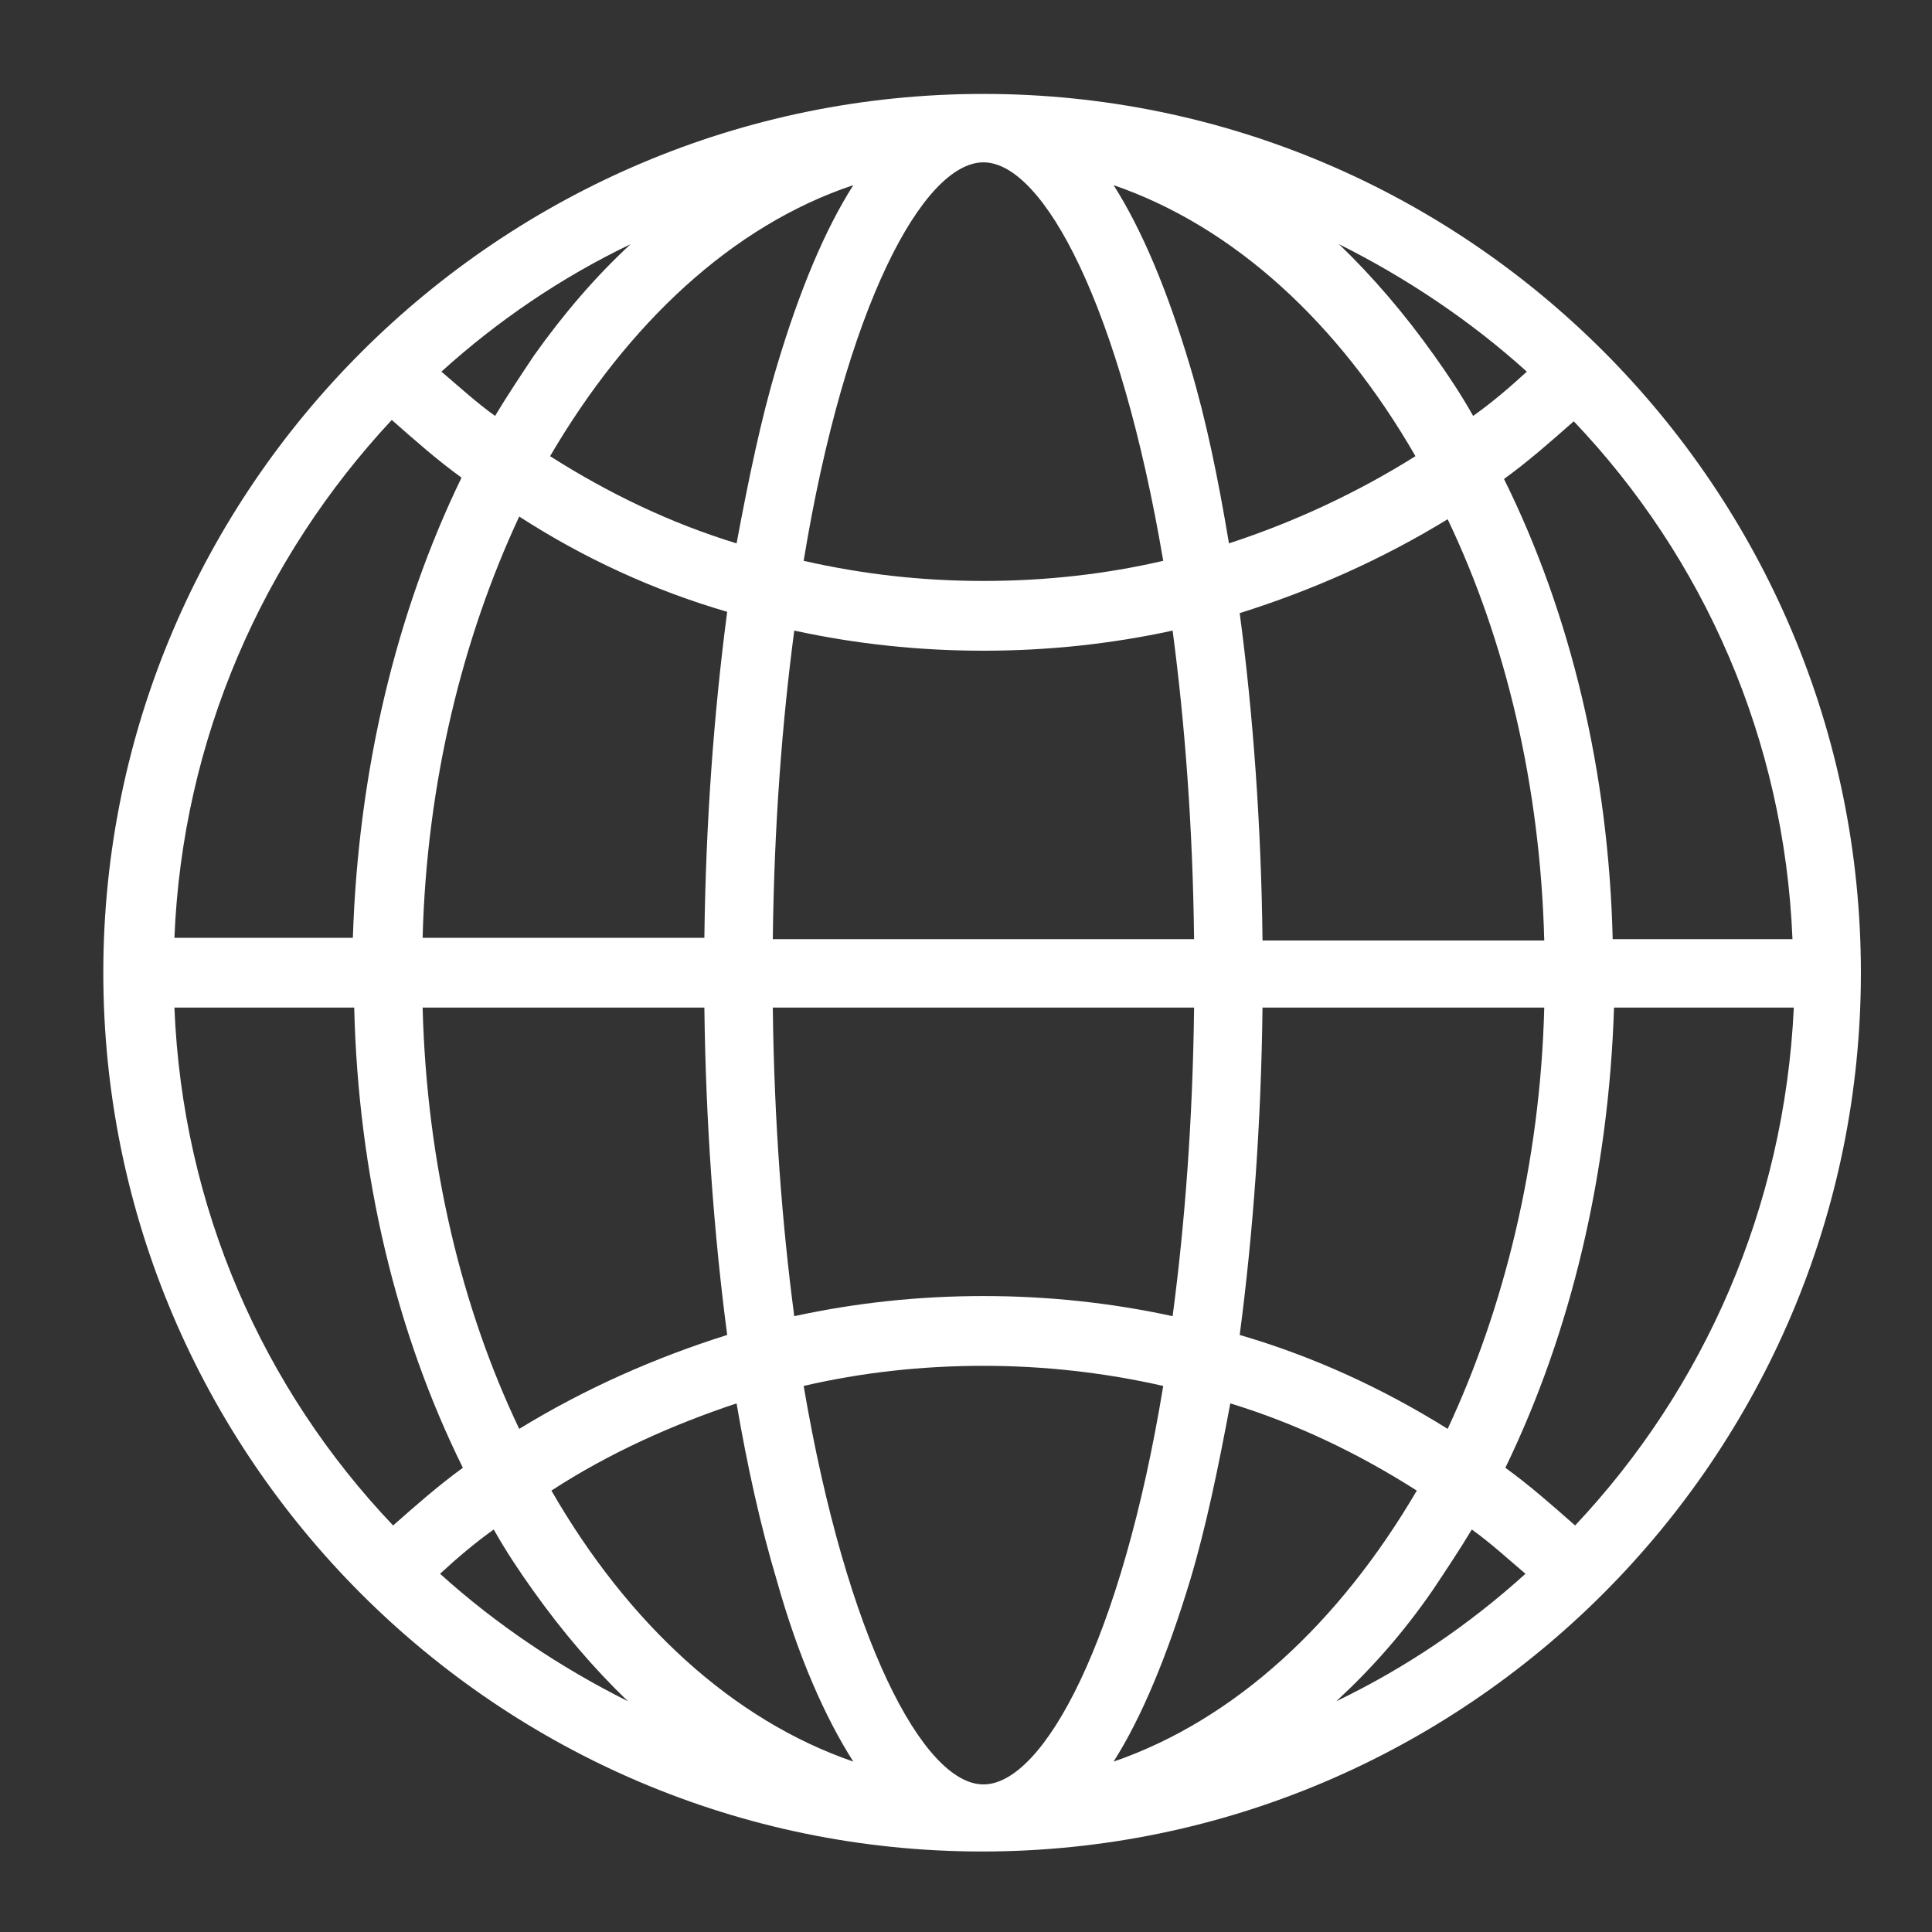 <?xml version="1.0" encoding="utf-8"?>
<!-- Generator: Adobe Illustrator 19.2.1, SVG Export Plug-In . SVG Version: 6.00 Build 0)  -->
<svg version="1.1" id="Layer_1" xmlns="http://www.w3.org/2000/svg" xmlns:xlink="http://www.w3.org/1999/xlink" x="0px" y="0px"
	 viewBox="0 0 144 144" style="enable-background:new 0 0 144 144;" xml:space="preserve">
<rect x="0" y="0" width="144" height="144" fill="#333333" stroke="none"/>
<style type="text/css">
	.st0{fill:#FFFFFF;}
</style>
<g>
	<path class="st0" d="M73.3,7C37.2,7,7.7,36.4,7.7,72.5s29.4,65.5,65.5,65.5s65.5-29.4,65.5-65.5S109.4,7,73.3,7L73.3,7z M133.6,70
		h-13.4c-0.3-12.4-3.1-24.2-8.1-34.3c1.8-1.3,3.5-2.8,5.2-4.3C127,41.6,133,55.1,133.6,70L133.6,70z M88.7,27.3
		C87,21.6,85.1,17.1,83,13.8c9,3.1,16.8,10.3,22.5,20.2c-4.3,2.7-9,4.9-13.9,6.5C90.8,35.7,89.9,31.3,88.7,27.3L88.7,27.3z
		 M86.7,41.8c-4.3,1-8.8,1.5-13.4,1.5c-4.6,0-9-0.5-13.4-1.5c3.1-18.9,8.9-29.7,13.4-29.7S83.5,22.9,86.7,41.8L86.7,41.8z M57.6,70
		c0.1-8.5,0.7-16.2,1.6-23c4.6,1,9.3,1.5,14.1,1.5s9.5-0.5,14.1-1.5c0.9,6.8,1.5,14.5,1.6,23H57.6z M89,75.1
		c-0.1,8.5-0.7,16.2-1.6,23c-4.6-1-9.3-1.5-14.1-1.5c-4.8,0-9.5,0.5-14.1,1.5c-0.9-6.8-1.5-14.5-1.6-23H89z M63.6,13.8
		c-2.1,3.3-4,7.8-5.7,13.5c-1.2,4-2.1,8.4-3,13.2c-4.9-1.5-9.5-3.7-13.9-6.5C46.8,24.1,54.6,16.8,63.6,13.8L63.6,13.8z M54.2,45.6
		c-1,7.6-1.6,15.8-1.7,24.3h-21c0.3-11.6,3-22.4,7.2-31.4C43.5,41.6,48.7,44,54.2,45.6L54.2,45.6z M52.5,75.1
		c0.1,8.5,0.7,16.8,1.7,24.4c-5.4,1.7-10.6,4-15.5,7c-4.3-9-6.9-19.8-7.2-31.4H52.5z M54.9,104.6c0.8,4.7,1.8,9.2,3,13.2
		c1.6,5.7,3.6,10.2,5.7,13.5c-9-3.1-16.8-10.3-22.5-20.2C45.4,108.3,50.1,106.2,54.9,104.6L54.9,104.6z M59.9,103.3
		c4.3-1,8.8-1.5,13.4-1.5c4.5,0,9,0.5,13.4,1.5c-3.1,18.9-8.9,29.7-13.4,29.7S63.1,122.1,59.9,103.3L59.9,103.3z M83,131.3
		c2.1-3.3,4-7.9,5.7-13.5c1.2-4,2.1-8.4,3-13.2c4.9,1.5,9.5,3.7,13.9,6.5C99.8,121,92,128.2,83,131.3L83,131.3z M92.4,99.5
		c1-7.6,1.6-15.8,1.7-24.4h21c-0.3,11.6-3,22.4-7.2,31.4C103.1,103.5,97.9,101.1,92.4,99.5L92.4,99.5z M94.1,70
		c-0.1-8.5-0.7-16.8-1.7-24.3c5.4-1.7,10.6-4,15.5-7c4.3,9,6.9,19.8,7.2,31.4H94.1z M113.8,27.7c-1.3,1.2-2.6,2.3-4,3.3
		c-0.9-1.6-1.9-3.1-2.9-4.5c-2.2-3.1-4.6-5.9-7.1-8.3C104.8,20.7,109.6,23.9,113.8,27.7L113.8,27.7z M39.8,26.5c-1,1.5-2,3-2.9,4.5
		c-1.4-1-2.7-2.2-4-3.3c4.2-3.8,8.9-7,14.1-9.5C44.4,20.6,42,23.4,39.8,26.5L39.8,26.5z M29.2,31.3c1.7,1.5,3.4,3,5.2,4.3
		c-4.9,10.1-7.7,21.9-8.1,34.3H13C13.6,55.1,19.6,41.6,29.2,31.3L29.2,31.3z M13,75.1h13.4c0.3,12.4,3.1,24.2,8.1,34.3
		c-1.8,1.3-3.5,2.8-5.2,4.3C19.6,103.5,13.6,90,13,75.1L13,75.1z M32.8,117.3c1.3-1.2,2.6-2.3,4-3.3c0.9,1.6,1.9,3.1,2.9,4.5
		c2.2,3.1,4.6,5.9,7.1,8.3C41.8,124.3,37,121.1,32.8,117.3L32.8,117.3z M106.8,118.5c1-1.5,2-3,2.9-4.5c1.4,1,2.7,2.2,4,3.3
		c-4.2,3.8-8.9,7-14.1,9.5C102.2,124.4,104.6,121.7,106.8,118.5L106.8,118.5z M117.4,113.7c-1.7-1.5-3.4-3-5.2-4.3
		c4.9-10.1,7.7-21.9,8.1-34.3h13.4C133,90,127,103.5,117.4,113.7L117.4,113.7z M117.4,113.7"/>
</g>
</svg>
